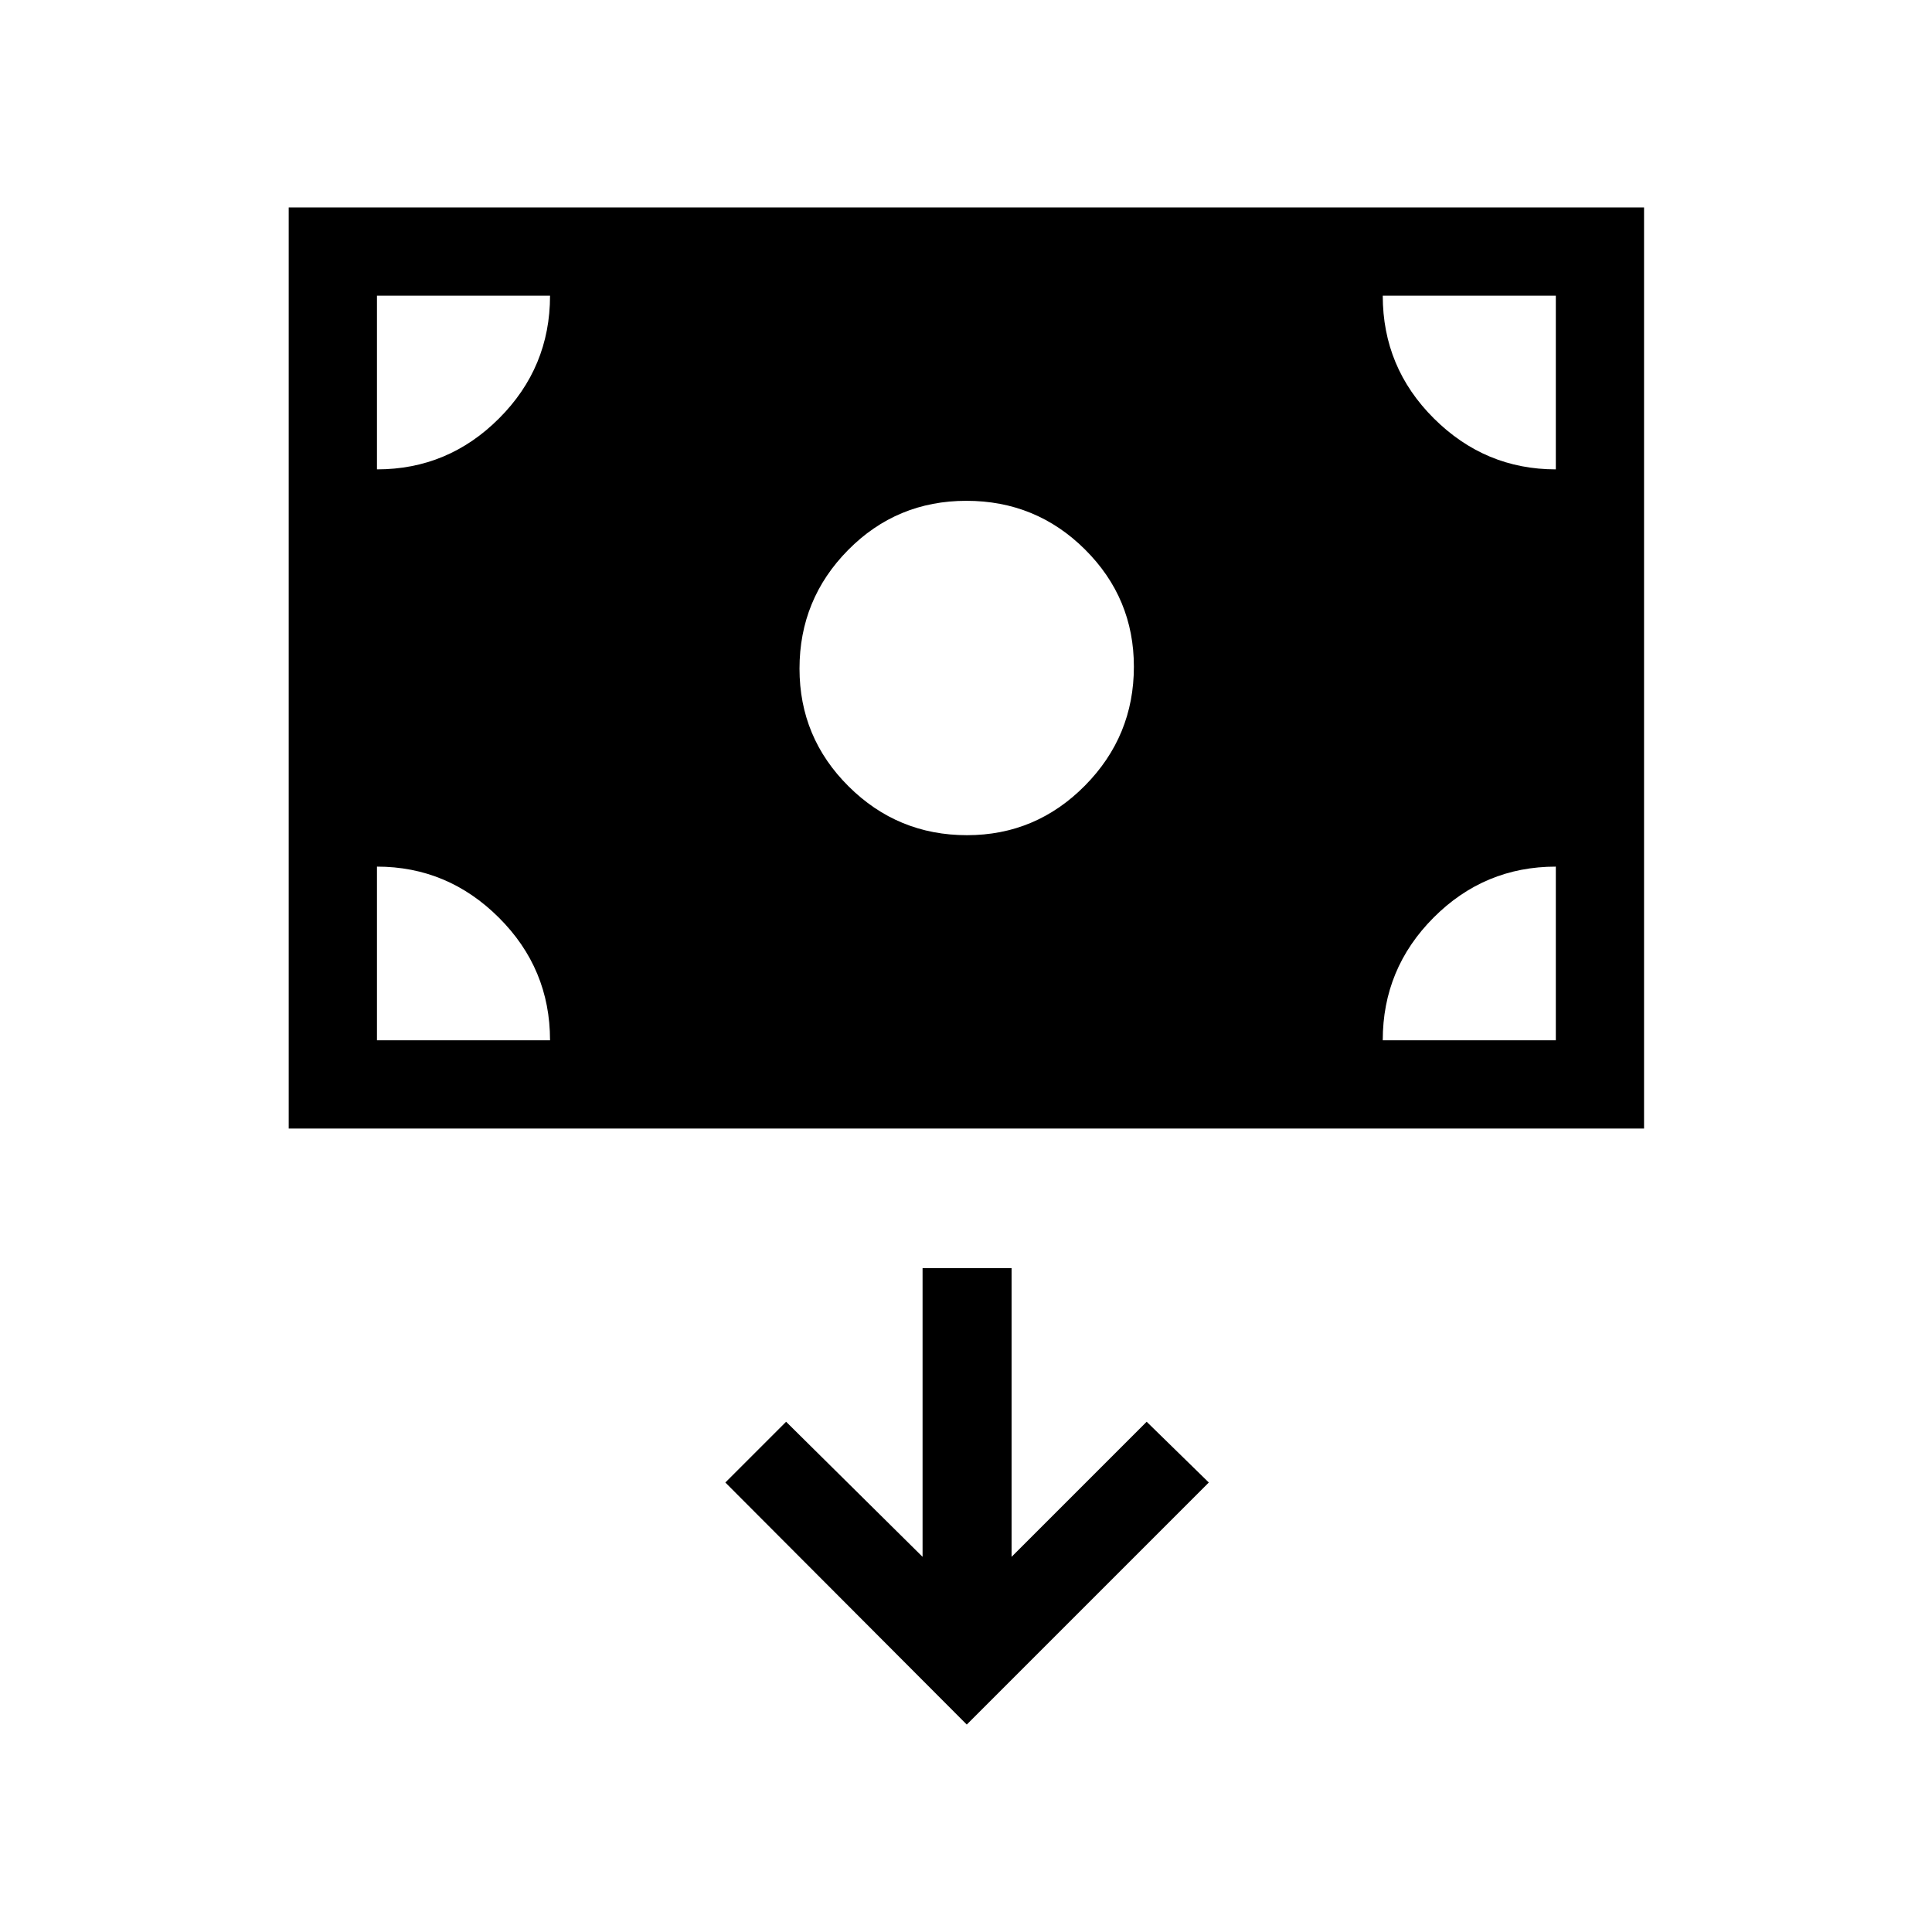 <svg xmlns="http://www.w3.org/2000/svg" height="48" viewBox="0 -960 960 960" width="48"><path d="M143.46-399.23v-457.69h673.46v457.69H143.46ZM480.49-545q34.24 0 58.59-24.61 24.34-24.61 24.34-59.12 0-34.09-24.31-58.26-24.3-24.16-58.92-24.16-34.61 0-58.77 24.45-24.15 24.45-24.15 58.95 0 34.25 24.4 58.5Q446.06-545 480.49-545Zm-.11 441.92 120.27-120.27-30.88-30.19-67.12 67.12v-143.43h-44.23v143.43l-67.81-67.12-30.19 30.19 119.96 120.27Zm-293.07-340h86q0-35.63-25.44-60.97-25.43-25.33-60.56-25.33v86.3Zm499.77 0h86v-86.3q-35.47 0-60.74 25.33-25.26 25.34-25.26 60.97Zm86-283.69v-86.31h-86q0 35.73 25.43 61.02 25.43 25.29 60.57 25.29Zm-585.77 0q35.37 0 60.68-25.34 25.32-25.33 25.32-60.97h-86v86.31Z"/></svg>